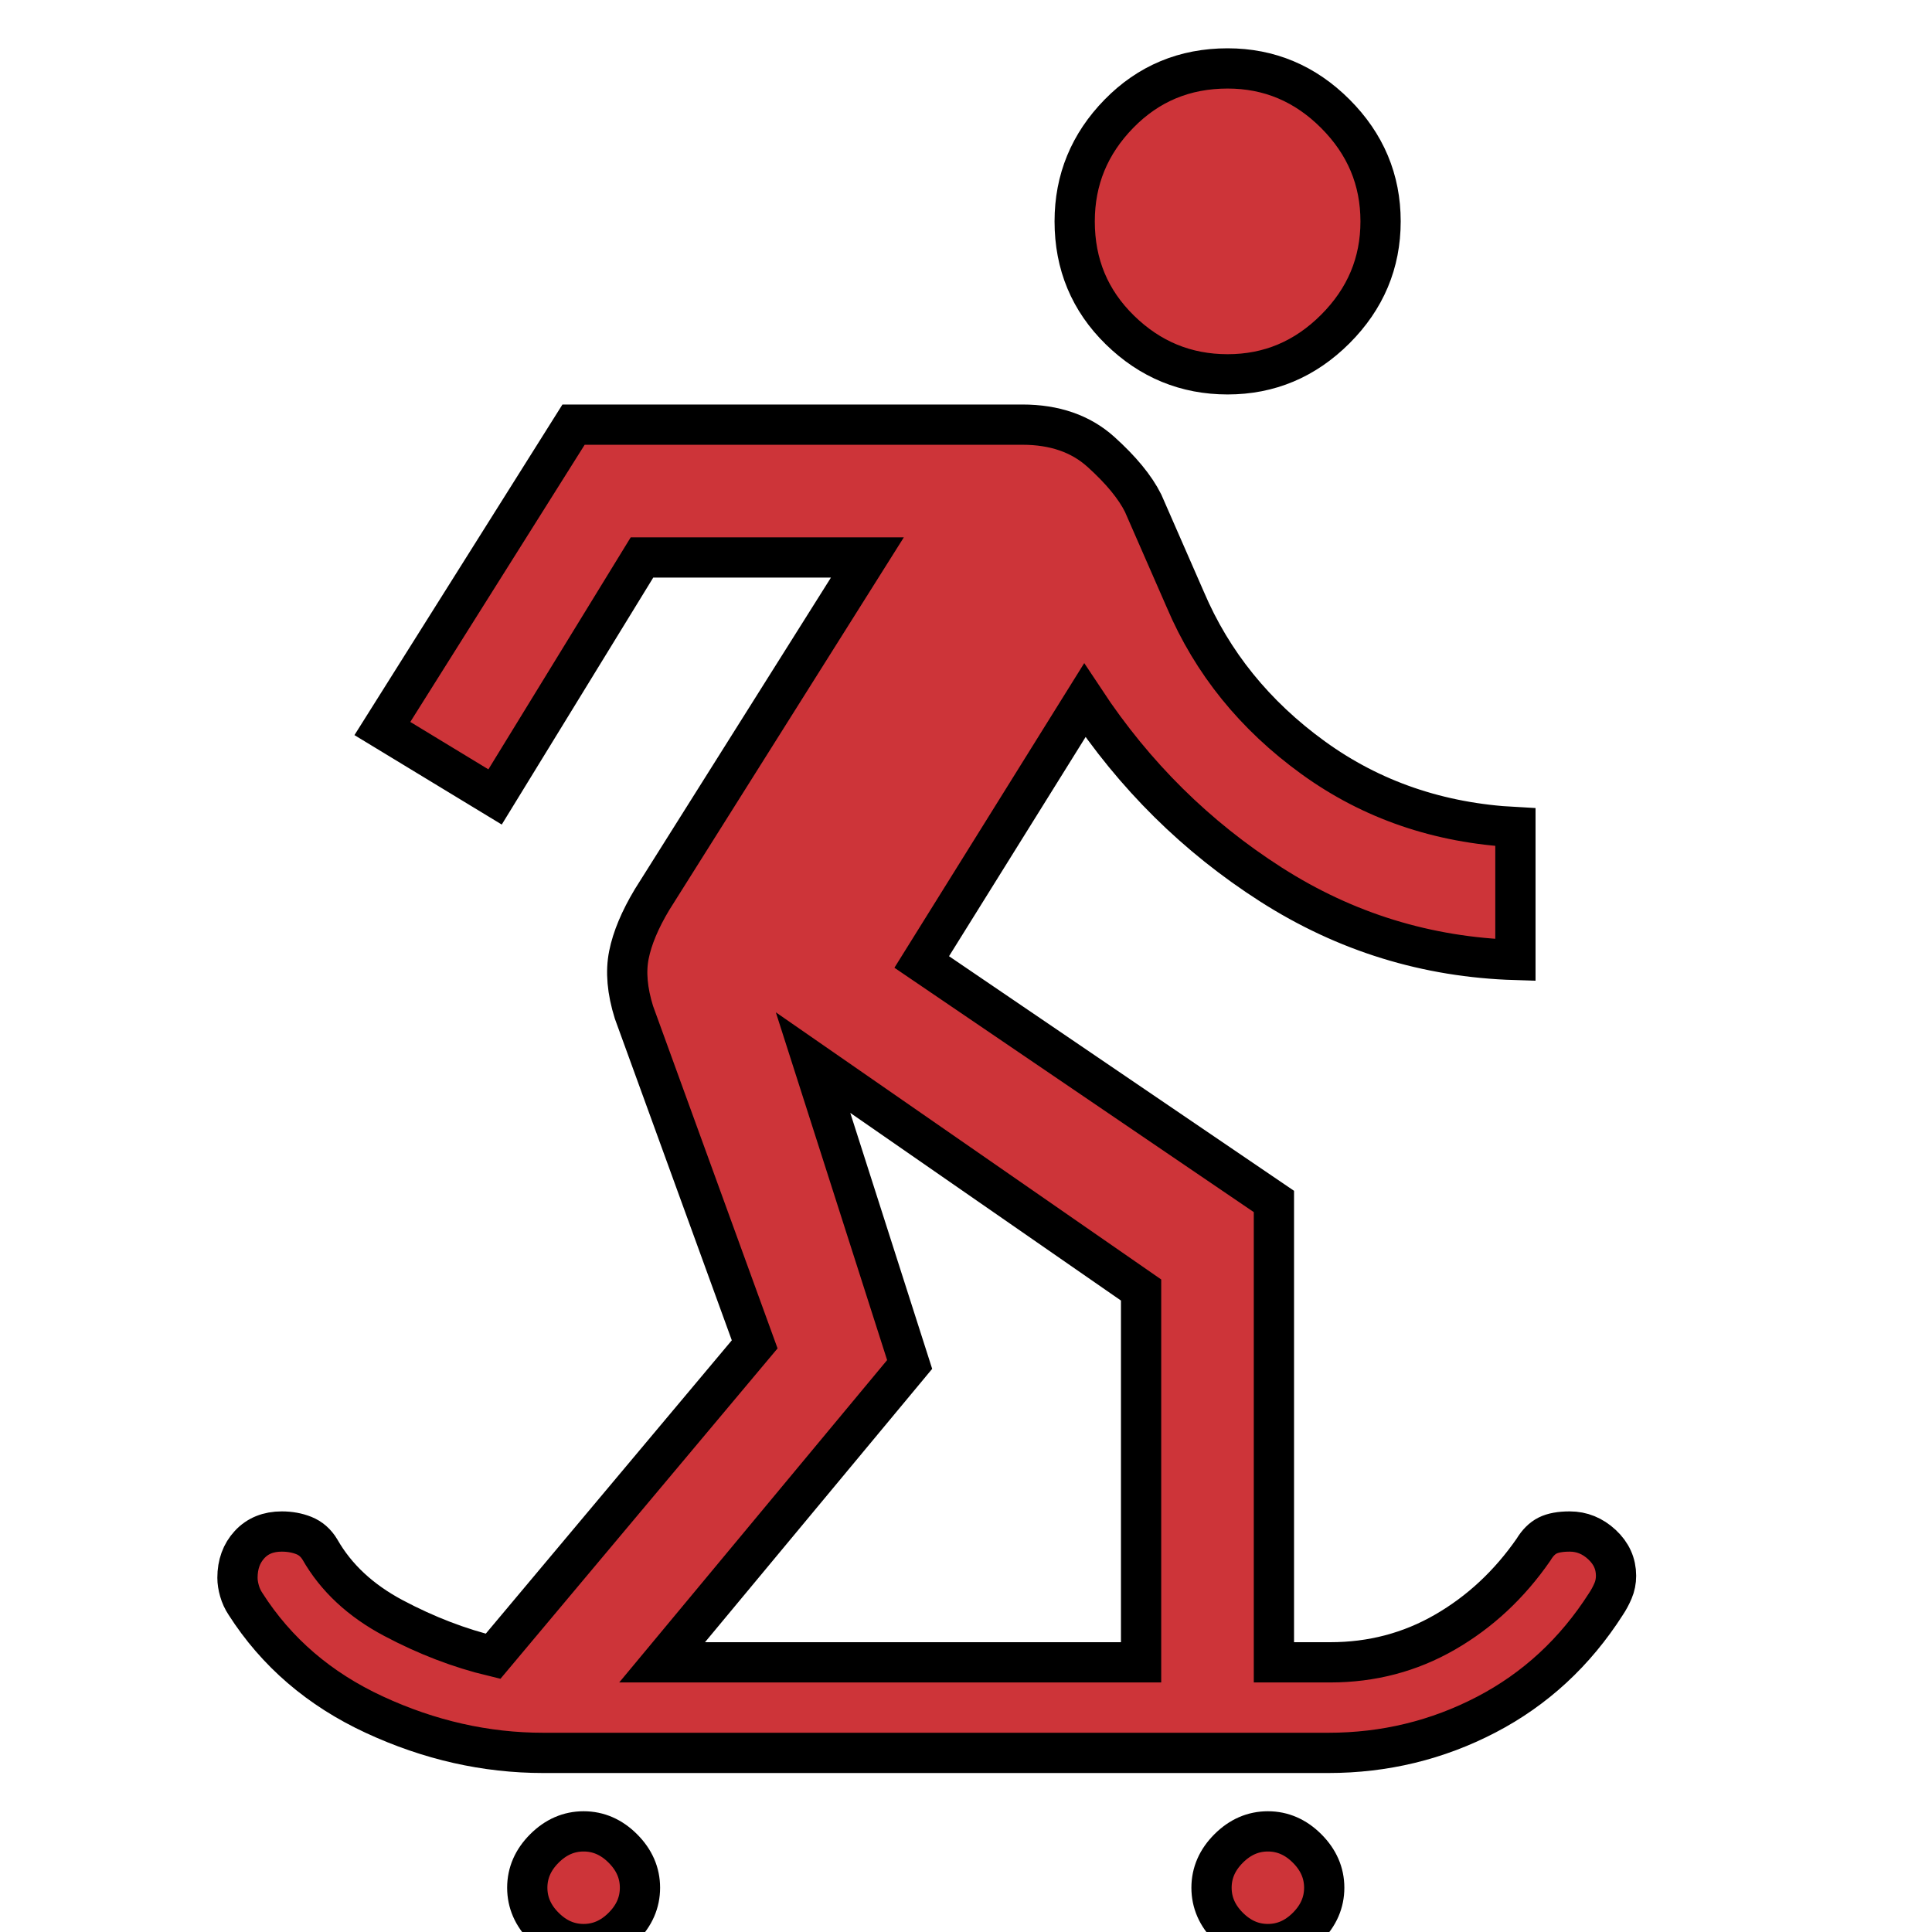<svg xmlns="http://www.w3.org/2000/svg" fill='#CD3439' stroke='#000000' stroke-width='1' height="48" width="48"><path d="M14.5 48.3q-.55 0-.975-.425-.425-.425-.425-.975t.425-.975q.425-.425.975-.425t.975.425q.425.425.425.975t-.425.975q-.425.425-.975.425Zm17 0q-.55 0-.975-.425-.425-.425-.425-.975t.425-.975q.425-.425.975-.425t.975.425q.425.425.425.975t-.425.975q-.425.425-.975.425Zm-18-4.75q-2.15 0-4.2-.95-2.05-.95-3.2-2.75-.1-.15-.15-.325-.05-.175-.05-.325 0-.5.3-.825.3-.325.8-.325.3 0 .55.1.25.1.4.35.6 1.05 1.825 1.7 1.225.65 2.475.95l6.5-7.75-3-8.25q-.25-.8-.125-1.425t.575-1.375l5.35-8.5h-5.6L12.3 19.8l-2.8-1.7 4.75-7.55H25.4q1.2 0 1.95.675T28.4 12.5l1.05 2.4q1 2.35 3.175 3.925Q34.8 20.4 37.65 20.55v3.3q-3.3-.1-6.075-1.875Q28.8 20.2 26.95 17.4l-4.05 6.5 8.75 5.95V41.3h1.4q1.55 0 2.85-.75t2.2-2.05q.15-.25.35-.35.2-.1.55-.1.45 0 .8.325.35.325.35.775 0 .2-.075.375t-.175.325q-1.15 1.8-2.975 2.75-1.825.95-3.925.95Zm2.95-2.25h11.9v-9.25L20.2 26.4l2.4 7.5Zm14.05-32q-1.55 0-2.675-1.1Q26.7 7.1 26.7 5.5q0-1.55 1.1-2.675Q28.9 1.7 30.5 1.7q1.55 0 2.675 1.125Q34.3 3.95 34.3 5.5q0 1.55-1.125 2.675Q32.05 9.3 30.5 9.3Z"/></svg>